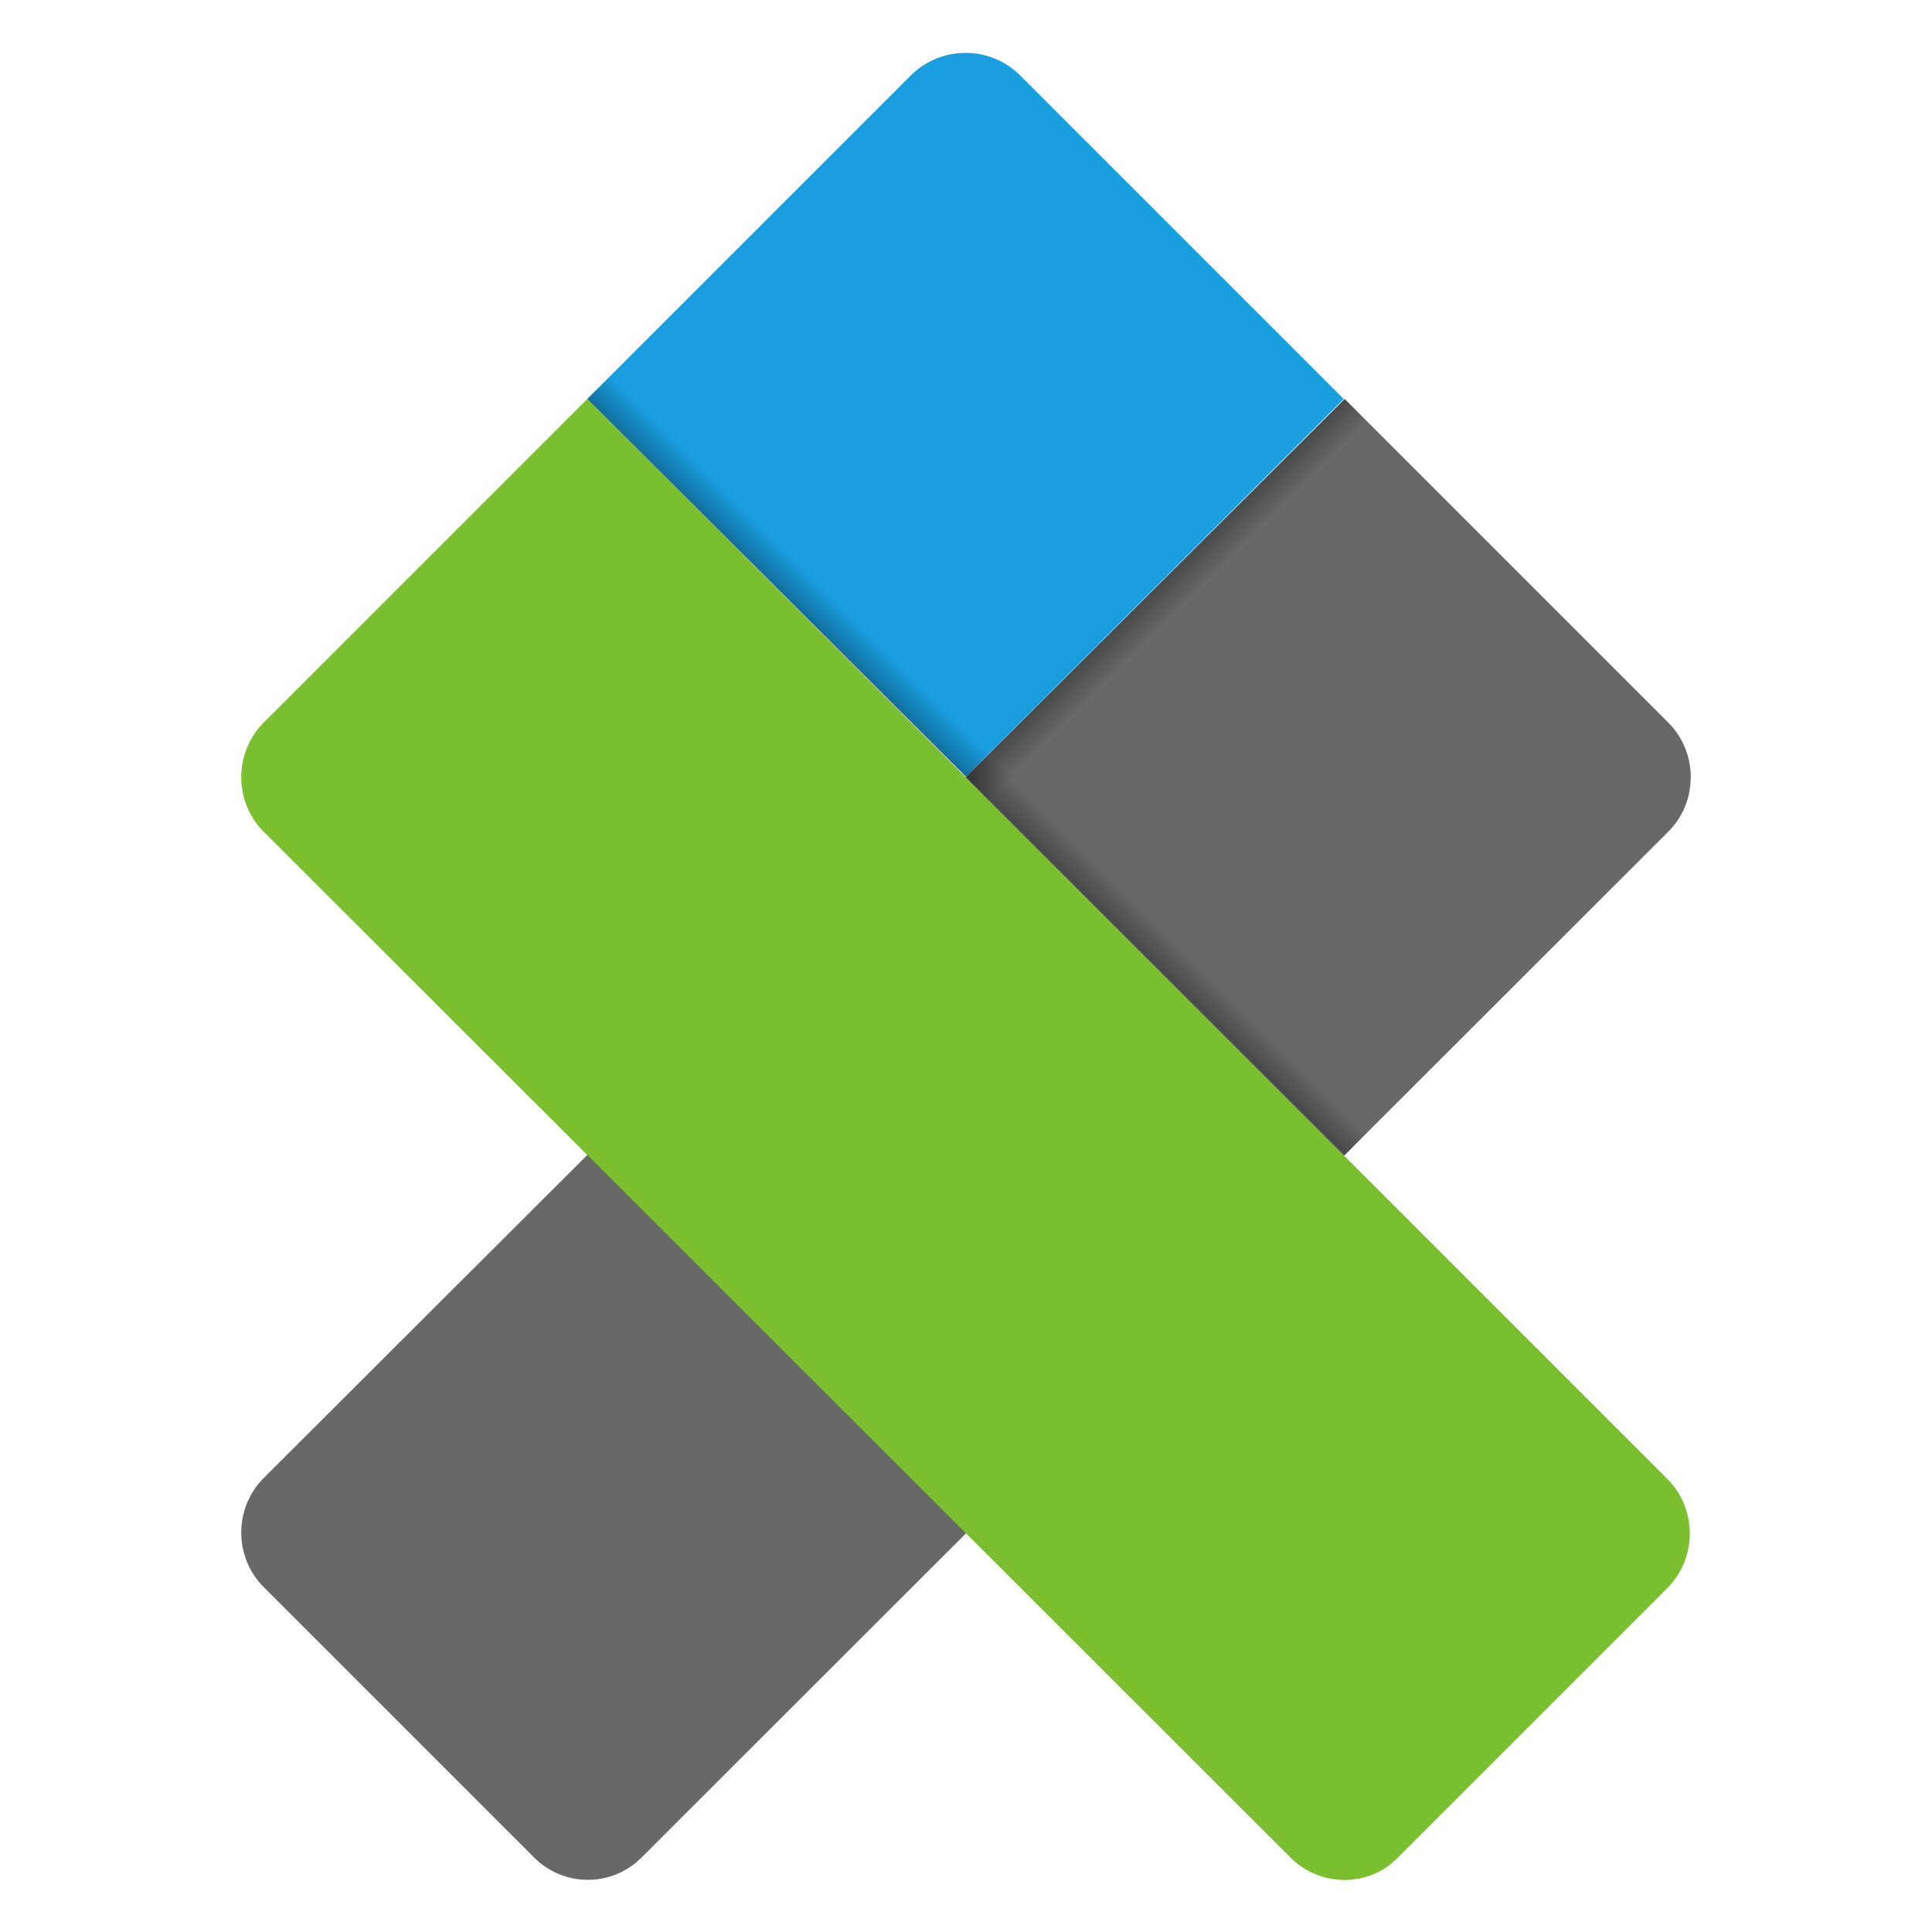 <?xml version="1.0" encoding="utf-8"?>
<!-- Generator: Adobe Illustrator 21.0.1, SVG Export Plug-In . SVG Version: 6.00 Build 0)  -->
<svg version="1.1" id="Layer_1" xmlns="http://www.w3.org/2000/svg" xmlns:xlink="http://www.w3.org/1999/xlink" x="0px" y="0px"
	 viewBox="0 0 200 200" style="enable-background:new 0 0 200 200;" xml:space="preserve">
<style type="text/css">
	.st0{fill:#686868;}
	.st1{fill:#199EE0;}
	.st2{fill:#79BF2E;}
	.st3{fill:url(#SVGID_1_);}
	.st4{fill:url(#SVGID_2_);}
</style>
<path class="st0" d="M55.2,192.2l-27.9-27.9c-3.1-3.1-3.1-8.2,0-11.3L139.2,41.3l33.5,33.5c3.1,3.1,3.1,8.2,0,11.3L66.5,192.2
	C63.4,195.4,58.3,195.4,55.2,192.2z"/>
<path class="st1" d="M100,80.4L60.8,41.3L94.3,7.8c3.1-3.1,8.2-3.1,11.3,0l33.5,33.5L100,80.4z"/>
<path class="st2" d="M133.5,192.2L27.3,86.1c-3.1-3.1-3.1-8.2,0-11.3l33.5-33.5l111.8,111.8c3.1,3.1,3.1,8.2,0,11.3l-27.9,27.9
	C141.7,195.4,136.6,195.4,133.5,192.2z"/>
<linearGradient id="SVGID_1_" gradientUnits="userSpaceOnUse" x1="149.671" y1="-138.069" x2="149.671" y2="-141.881" gradientTransform="matrix(0.583 0.583 -0.666 0.666 -79.216 85.145)">
	<stop  offset="0" style="stop-color:#000000;stop-opacity:0.3"/>
	<stop  offset="0.95" style="stop-color:#000000;stop-opacity:0"/>
</linearGradient>
<polygon class="st3" points="139.2,119.6 60.8,41.3 63.4,38.7 141.7,117.1 "/>
<linearGradient id="SVGID_2_" gradientUnits="userSpaceOnUse" x1="-564.179" y1="-254.338" x2="-564.179" y2="-258.15" gradientTransform="matrix(-0.292 0.292 -0.666 -0.666 -214.344 55.974)">
	<stop  offset="0" style="stop-color:#000000;stop-opacity:0.3"/>
	<stop  offset="0.95" style="stop-color:#000000;stop-opacity:0"/>
</linearGradient>
<polygon class="st4" points="100,80.4 139.2,41.3 141.7,43.8 102.5,83 "/>
</svg>

